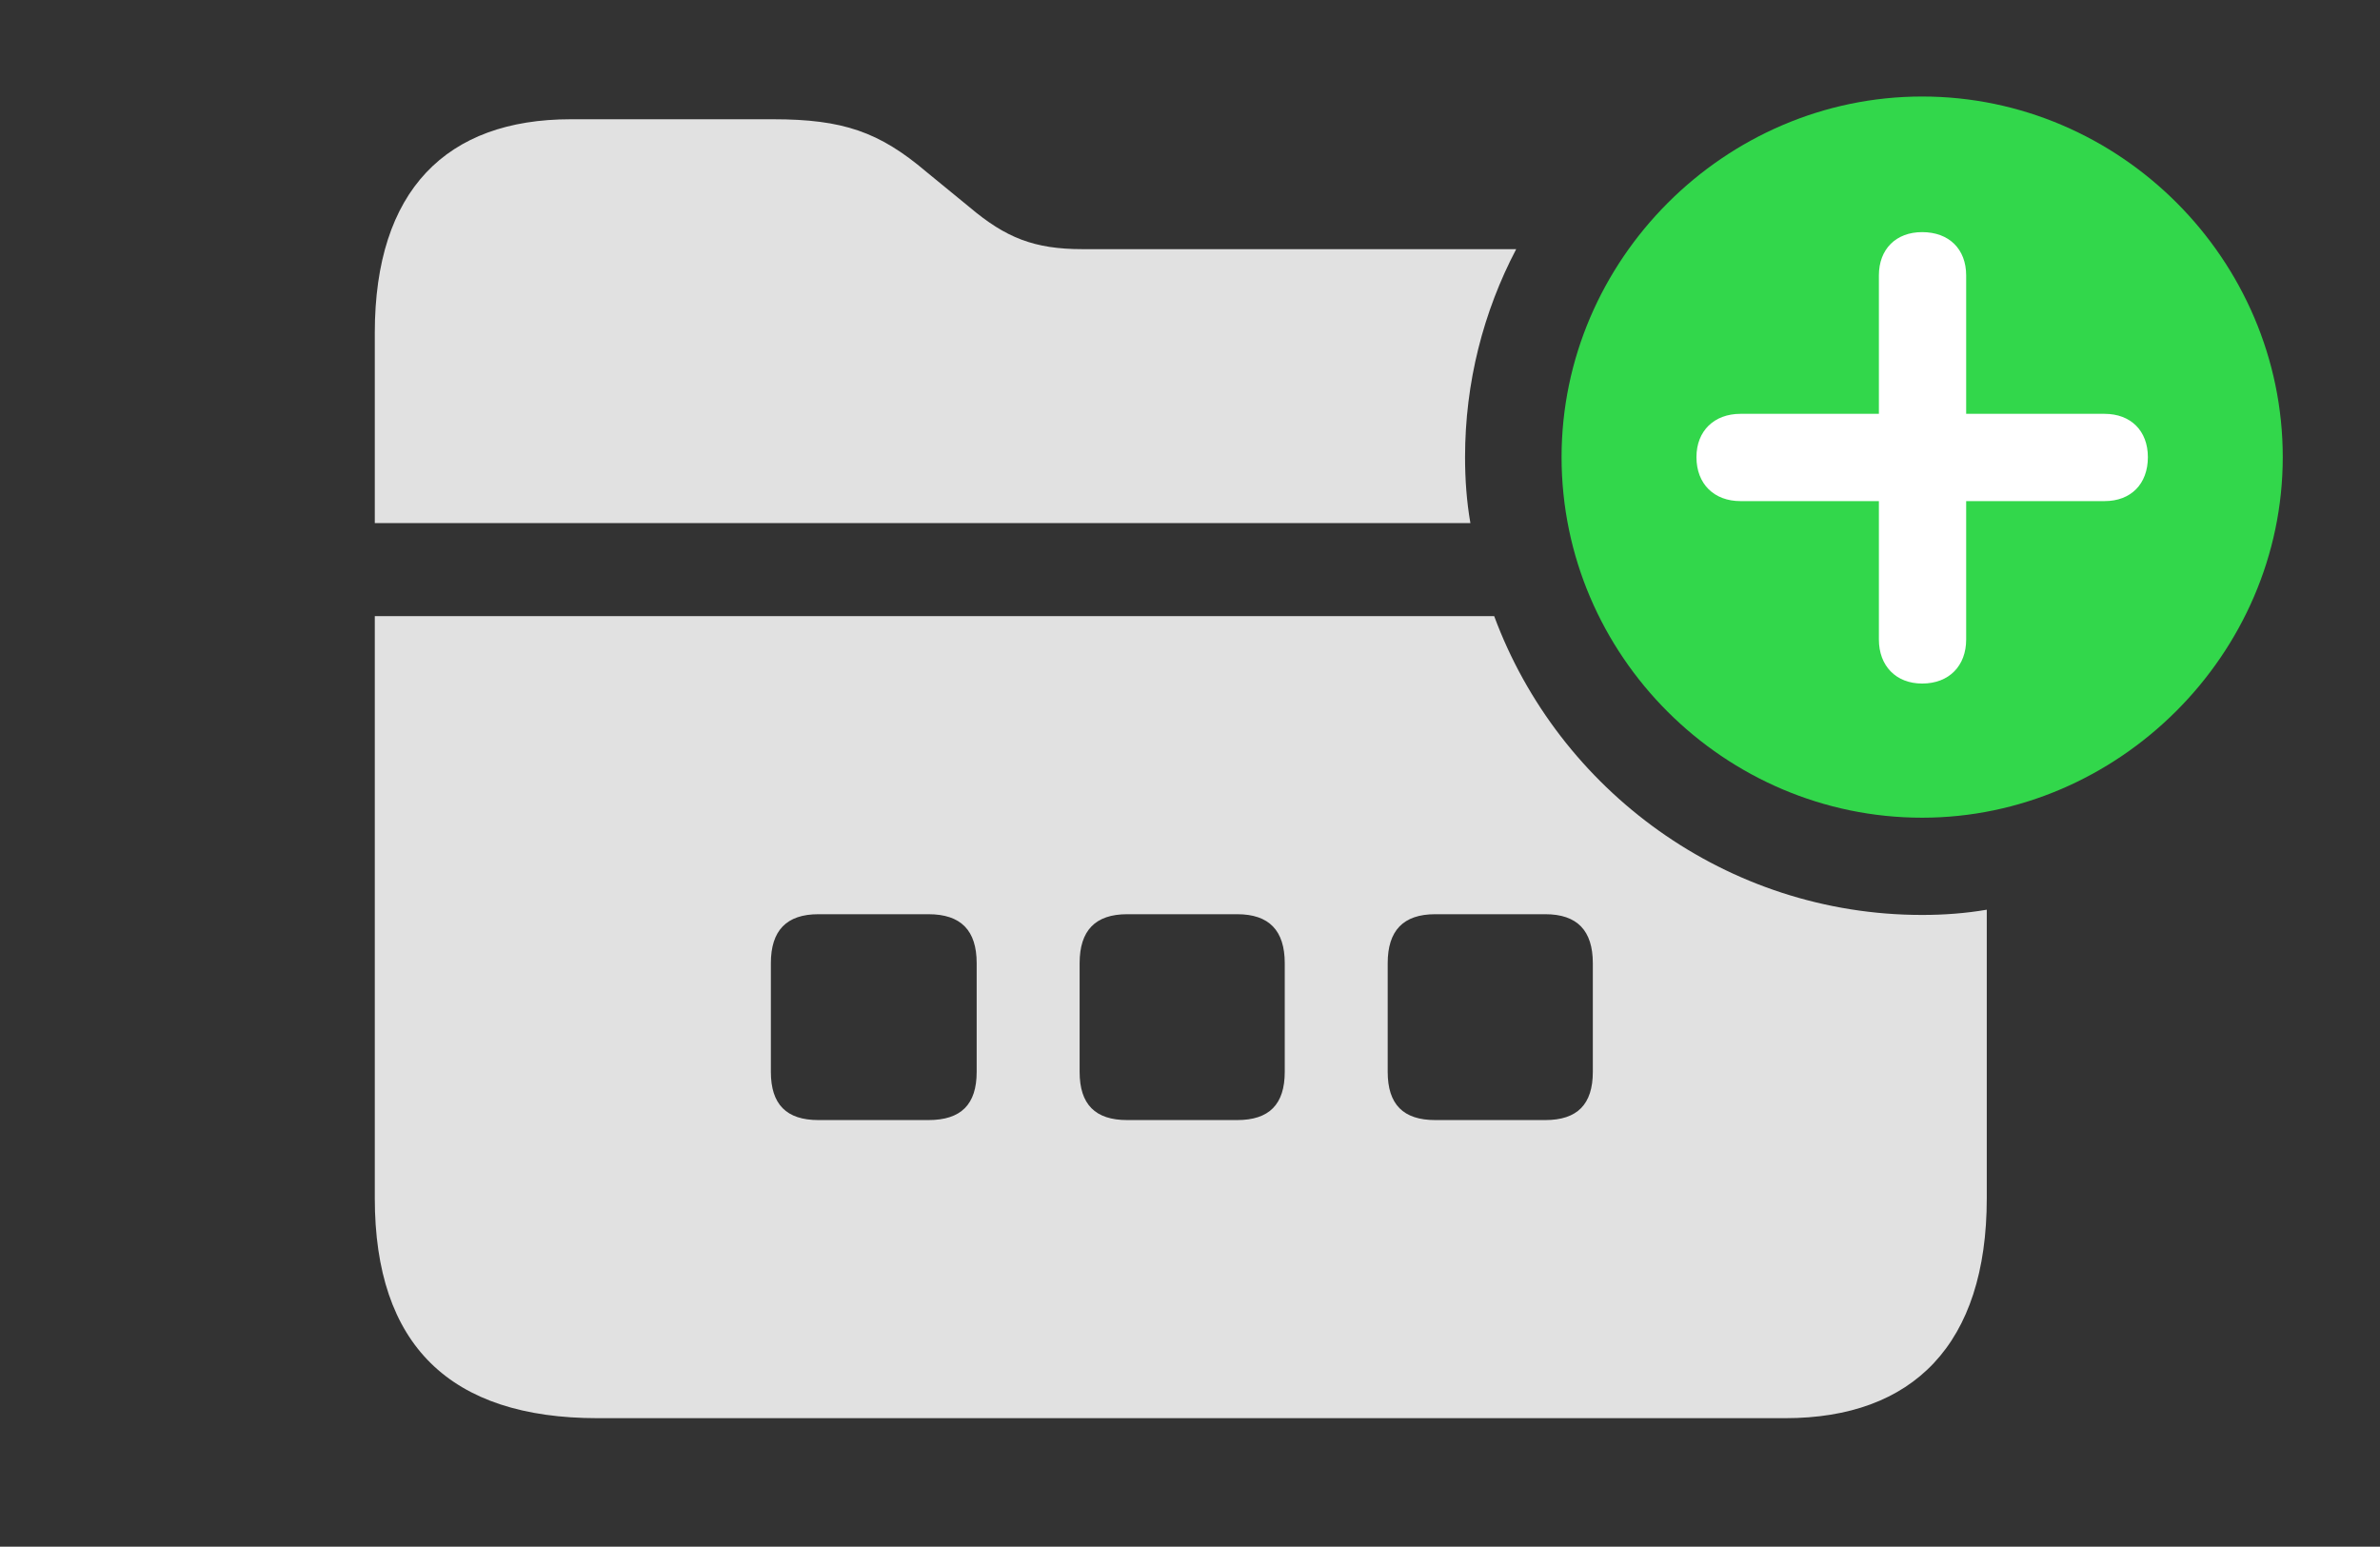 <?xml version="1.0" encoding="UTF-8"?>
<!--Generator: Apple Native CoreSVG 326-->
<!DOCTYPE svg
PUBLIC "-//W3C//DTD SVG 1.1//EN"
       "http://www.w3.org/Graphics/SVG/1.1/DTD/svg11.dtd">
<svg version="1.1" xmlns="http://www.w3.org/2000/svg" xmlns:xlink="http://www.w3.org/1999/xlink" viewBox="0 0 45.842 29.791">
 <rect x="0" y="0" width="45.842" height="29.791" fill="#333333" stroke="none"/>
 <g>
  <rect height="29.791" opacity="0" width="45.842" x="0" y="0"/>
  <path d="M37.023 17.623C37.446 17.623 37.863 17.592 38.268 17.522L38.268 23.078C38.268 25.895 36.846 27.316 34.385 27.316L11.512 27.316C8.668 27.316 7.219 25.908 7.219 23.078L7.219 11.867L28.78 11.867C30.022 15.223 33.258 17.623 37.023 17.623ZM15.764 17.609C15.148 17.609 14.848 17.924 14.848 18.553L14.848 20.645C14.848 21.273 15.148 21.574 15.764 21.574L17.883 21.574C18.512 21.574 18.812 21.273 18.812 20.645L18.812 18.553C18.812 17.924 18.512 17.609 17.883 17.609ZM21.711 17.609C21.096 17.609 20.795 17.924 20.795 18.553L20.795 20.645C20.795 21.273 21.096 21.574 21.711 21.574L23.83 21.574C24.445 21.574 24.746 21.273 24.746 20.645L24.746 18.553C24.746 17.924 24.445 17.609 23.83 17.609ZM27.645 17.609C27.029 17.609 26.729 17.924 26.729 18.553L26.729 20.645C26.729 21.273 27.029 21.574 27.645 21.574L29.764 21.574C30.379 21.574 30.68 21.273 30.68 20.645L30.68 18.553C30.68 17.924 30.379 17.609 29.764 17.609ZM17.842 3.309L18.676 3.992C19.373 4.58 19.92 4.799 20.85 4.799L29.204 4.799C28.573 6.001 28.219 7.365 28.219 8.805C28.219 9.237 28.25 9.663 28.322 10.076L7.219 10.076L7.219 6.412C7.219 3.664 8.6 2.297 10.992 2.297L14.889 2.297C16.242 2.297 16.939 2.543 17.842 3.309Z" fill="white" fill-opacity="0.85"/>
  <path d="M37.023 15.75C40.797 15.75 43.969 12.605 43.969 8.805C43.969 5.004 40.838 1.859 37.023 1.859C33.223 1.859 30.078 5.004 30.078 8.805C30.078 12.633 33.223 15.75 37.023 15.75Z" fill="#32d74b"/>
  <path d="M37.023 13.166C36.518 13.166 36.19 12.824 36.19 12.318L36.19 9.652L33.523 9.652C33.018 9.652 32.676 9.324 32.676 8.805C32.676 8.299 33.018 7.971 33.523 7.971L36.19 7.971L36.19 5.305C36.19 4.799 36.518 4.471 37.023 4.471C37.543 4.471 37.871 4.799 37.871 5.305L37.871 7.971L40.537 7.971C41.043 7.971 41.371 8.299 41.371 8.805C41.371 9.324 41.043 9.652 40.537 9.652L37.871 9.652L37.871 12.318C37.871 12.824 37.543 13.166 37.023 13.166Z" fill="white"/>
 </g>
</svg>
